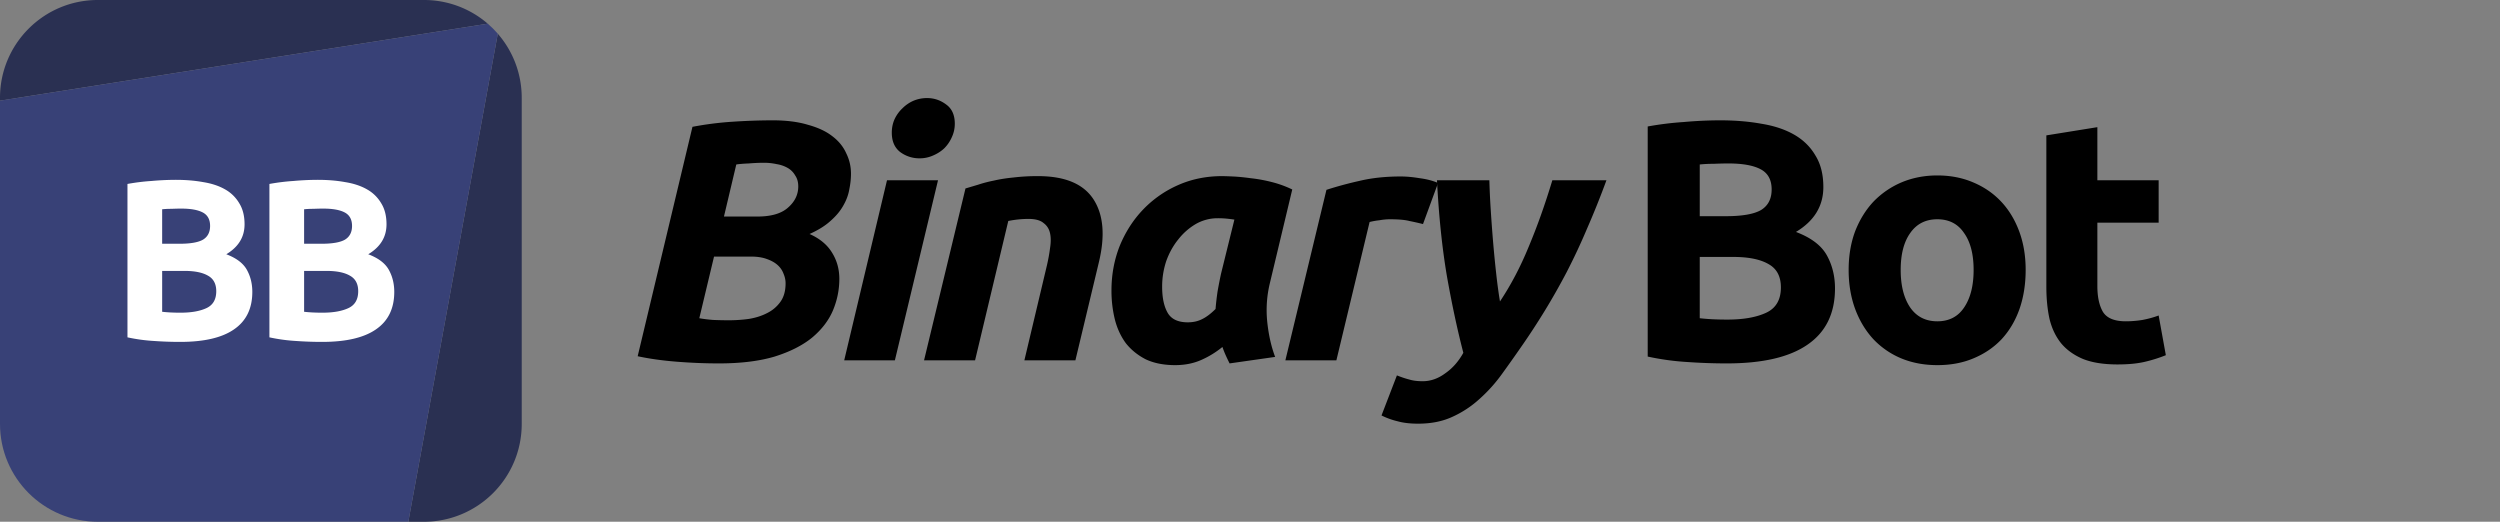 <svg viewBox="0 0 345 72" fill="none" xmlns="http://www.w3.org/2000/svg"><rect x="0" y="0" width="345" height="72" fill="#808080" stroke="none"/><path d="M13.5 0C6.044 0 0 6.044 0 13.5v.392L67.307 3.268A13.447 13.447 0 0058.499 0h-45zM68.696 4.652L56.349 72h2.15c7.456 0 13.5-6.044 13.5-13.5v-45c0-3.384-1.245-6.477-3.303-8.847z" fill="#2A3052"/><path fill-rule="evenodd" clip-rule="evenodd" d="M56.349 71.999L13.499 72C6.045 72 0 65.956 0 58.5V13.892L67.307 3.268c.495.428.96.89 1.389 1.384L56.349 72z" fill="#384177"/><path d="M24.866 47.182c-1.197 0-2.394-.041-3.59-.126a23.814 23.814 0 01-3.686-.503V25.385a29.034 29.034 0 013.307-.41 38.371 38.371 0 013.34-.158c1.385 0 2.656.105 3.81.316 1.177.189 2.185.524 3.025 1.008a5.201 5.201 0 011.953 1.921c.483.777.724 1.743.724 2.898 0 1.743-.84 3.118-2.52 4.127 1.386.524 2.331 1.238 2.835 2.141.504.904.756 1.922.756 3.056 0 2.29-.84 4.011-2.52 5.166-1.659 1.155-4.137 1.732-7.434 1.732zm-2.488-9.796v5.639c.357.041.745.073 1.165.094.42.021.882.032 1.386.032 1.47 0 2.657-.21 3.56-.63.903-.42 1.354-1.197 1.354-2.331 0-1.008-.378-1.722-1.134-2.142-.756-.442-1.837-.662-3.244-.662h-3.087zm0-3.748h2.394c1.512 0 2.593-.19 3.244-.567.651-.4.977-1.03.977-1.89 0-.883-.336-1.502-1.008-1.859-.672-.357-1.66-.535-2.961-.535-.42 0-.872.01-1.355.031-.483 0-.913.021-1.291.063v4.757zM44.455 47.182c-1.197 0-2.394-.041-3.59-.126a23.814 23.814 0 01-3.686-.503V25.385a29.034 29.034 0 013.307-.41 38.371 38.371 0 013.34-.158c1.385 0 2.656.105 3.81.316 1.177.189 2.185.524 3.025 1.008a5.201 5.201 0 011.953 1.921c.483.777.724 1.743.724 2.898 0 1.743-.84 3.118-2.52 4.127 1.386.524 2.331 1.238 2.835 2.141.504.904.756 1.922.756 3.056 0 2.29-.84 4.011-2.52 5.166-1.659 1.155-4.137 1.732-7.434 1.732zm-2.488-9.796v5.639c.357.041.745.073 1.165.094.42.021.882.032 1.386.032 1.47 0 2.657-.21 3.56-.63.903-.42 1.354-1.197 1.354-2.331 0-1.008-.378-1.722-1.134-2.142-.756-.442-1.837-.662-3.244-.662h-3.087zm0-3.748h2.394c1.512 0 2.593-.19 3.244-.567.651-.4.977-1.03.977-1.89 0-.883-.336-1.502-1.008-1.859-.672-.357-1.66-.535-2.961-.535-.42 0-.872.01-1.355.031-.483 0-.913.021-1.291.063v4.757z" fill="#fff"/><path d="M99.197 50.151c-1.89 0-3.827-.078-5.812-.236-1.984-.157-3.78-.41-5.386-.756l7.56-31.657a44.926 44.926 0 015.623-.71 86.343 86.343 0 015.434-.188c1.89 0 3.512.205 4.866.614 1.386.378 2.505.898 3.355 1.56.882.66 1.528 1.448 1.937 2.362.441.882.662 1.827.662 2.835 0 .693-.079 1.417-.236 2.173-.126.756-.41 1.512-.851 2.268-.409.725-.992 1.418-1.748 2.08-.725.66-1.685 1.26-2.882 1.795 1.417.63 2.457 1.496 3.118 2.599.662 1.07.992 2.268.992 3.59 0 1.513-.299 2.977-.897 4.395-.599 1.386-1.56 2.63-2.883 3.733-1.323 1.07-3.039 1.937-5.15 2.598-2.11.63-4.678.945-7.702.945zm-.661-14.742l-2.032 8.505c.504.095 1.134.174 1.89.237a54.7 54.7 0 002.174.047c.945 0 1.874-.063 2.787-.19.945-.157 1.78-.424 2.505-.802a4.93 4.93 0 001.842-1.56c.473-.661.709-1.512.709-2.551 0-.441-.094-.882-.283-1.323a2.938 2.938 0 00-.804-1.181c-.378-.347-.882-.63-1.512-.85-.598-.221-1.323-.332-2.173-.332h-5.103zm1.37-5.528h4.631c1.89 0 3.291-.41 4.205-1.228.945-.82 1.417-1.796 1.417-2.93 0-.598-.141-1.102-.425-1.512a2.744 2.744 0 00-1.039-1.04 4.518 4.518 0 00-1.512-.52 8.038 8.038 0 00-1.749-.188c-.661 0-1.37.031-2.126.094-.756.032-1.323.08-1.701.142l-1.701 7.182zM123.493 49.726H116.5l5.907-24.853h7.04l-5.954 24.853zm3.402-27.877a4.423 4.423 0 01-2.646-.85c-.787-.6-1.181-1.497-1.181-2.694 0-.662.126-1.276.378-1.843a4.902 4.902 0 011.087-1.512 4.984 4.984 0 011.512-1.04 4.818 4.818 0 011.89-.377c.976 0 1.858.299 2.646.897.787.567 1.181 1.45 1.181 2.646 0 .662-.142 1.292-.425 1.89a4.985 4.985 0 01-1.04 1.512c-.441.41-.96.74-1.559.993a4.485 4.485 0 01-1.843.378zM133.237 26.007c.535-.158 1.118-.331 1.748-.52.661-.22 1.386-.41 2.173-.567.819-.19 1.717-.33 2.694-.425a27.63 27.63 0 013.402-.19c3.717 0 6.268 1.072 7.654 3.214 1.386 2.142 1.622 5.071.709 8.788l-3.213 13.42h-7.04l3.118-13.136c.189-.82.331-1.607.425-2.363.126-.787.126-1.465 0-2.032-.126-.598-.425-1.07-.897-1.417-.441-.378-1.134-.567-2.079-.567-.914 0-1.843.094-2.788.283l-4.583 19.231h-7.041l5.718-23.72zM175.26 39a15.799 15.799 0 00-.378 5.434c.189 1.796.551 3.402 1.087 4.82l-6.285.897c-.189-.378-.362-.74-.519-1.086-.158-.347-.315-.74-.473-1.182a12.603 12.603 0 01-2.929 1.796c-1.071.472-2.268.709-3.591.709-1.575 0-2.93-.268-4.064-.804-1.102-.567-2.016-1.307-2.74-2.22-.693-.945-1.197-2.032-1.512-3.26a16.51 16.51 0 01-.473-4.017c0-2.173.378-4.22 1.134-6.142.788-1.922 1.859-3.591 3.213-5.009a15.076 15.076 0 014.867-3.402c1.858-.819 3.874-1.228 6.048-1.228.283 0 .772.015 1.465.047.724.031 1.543.11 2.457.236a20.7 20.7 0 012.882.52c1.008.252 1.969.598 2.882 1.04L175.26 39zm-4.914-8.694a18.64 18.64 0 00-1.134-.141 12.224 12.224 0 00-1.181-.048 6.037 6.037 0 00-3.024.804 8.554 8.554 0 00-2.41 2.126c-.693.85-1.244 1.843-1.654 2.977a11.132 11.132 0 00-.567 3.543c0 1.512.252 2.71.756 3.591.504.882 1.433 1.323 2.788 1.323.724 0 1.37-.141 1.937-.425.599-.283 1.229-.756 1.89-1.417.063-.788.158-1.607.284-2.457.157-.882.315-1.686.472-2.41l1.843-7.466zM196.375 30.92c-.63-.157-1.26-.299-1.89-.425-.598-.157-1.496-.236-2.693-.236-.441 0-.929.047-1.465.142a9.317 9.317 0 00-1.323.236l-4.583 19.09h-7.04l5.67-23.531a51.248 51.248 0 014.536-1.229c1.701-.41 3.607-.614 5.717-.614.788 0 1.654.079 2.599.236.976.126 1.827.347 2.551.662l-2.079 5.67z" fill="currentColor"/><path d="M221.691 24.873a119.18 119.18 0 01-2.693 6.71 86.695 86.695 0 01-2.788 5.953 94.16 94.16 0 01-3.024 5.339 99.177 99.177 0 01-3.307 5.056 215.6 215.6 0 01-2.646 3.732 21.146 21.146 0 01-3.072 3.402 14.19 14.19 0 01-3.732 2.457c-1.355.63-2.93.945-4.725.945-1.103 0-2.048-.11-2.835-.33a10.338 10.338 0 01-2.221-.804l2.126-5.528c.63.252 1.197.441 1.701.567.504.158 1.118.236 1.843.236 1.102 0 2.142-.362 3.118-1.086 1.008-.693 1.843-1.638 2.505-2.835-.819-3.15-1.575-6.678-2.268-10.584-.662-3.906-1.119-8.316-1.371-13.23h7.23a105.4 105.4 0 00.189 4.063c.094 1.48.204 2.977.33 4.489.126 1.48.268 2.93.426 4.347.157 1.417.33 2.693.519 3.827 1.512-2.268 2.835-4.788 3.969-7.56 1.166-2.772 2.253-5.827 3.261-9.166h7.465zM238.298 50.151c-1.796 0-3.591-.063-5.387-.189a35.71 35.71 0 01-5.528-.756V17.454a43.561 43.561 0 014.961-.614 57.569 57.569 0 015.009-.236c2.079 0 3.984.157 5.717.472 1.764.284 3.276.788 4.536 1.512 1.26.725 2.236 1.686 2.929 2.883.725 1.165 1.087 2.614 1.087 4.347 0 2.614-1.26 4.677-3.78 6.19 2.079.787 3.497 1.858 4.253 3.212.756 1.355 1.134 2.883 1.134 4.584 0 3.433-1.26 6.016-3.78 7.749-2.489 1.732-6.206 2.598-11.151 2.598zm-3.733-14.694v8.457c.535.063 1.118.11 1.748.142.63.032 1.323.047 2.079.047 2.205 0 3.985-.315 5.339-.945 1.355-.63 2.032-1.795 2.032-3.496 0-1.512-.567-2.583-1.701-3.213-1.134-.662-2.756-.992-4.867-.992h-4.63zm0-5.623h3.591c2.268 0 3.89-.284 4.867-.85.976-.6 1.464-1.544 1.464-2.836 0-1.323-.504-2.252-1.512-2.787-1.008-.536-2.488-.804-4.441-.804-.63 0-1.307.016-2.032.048-.724 0-1.37.031-1.937.094v7.135zM279.541 37.252c0 1.953-.283 3.749-.85 5.387-.567 1.606-1.386 2.992-2.457 4.158-1.071 1.134-2.363 2.016-3.875 2.646-1.48.63-3.15.945-5.008.945-1.827 0-3.497-.315-5.009-.945a11.27 11.27 0 01-3.827-2.646c-1.071-1.166-1.906-2.552-2.504-4.158-.599-1.638-.898-3.434-.898-5.387 0-1.953.299-3.733.898-5.34.63-1.606 1.48-2.976 2.551-4.11a11.778 11.778 0 013.875-2.646c1.512-.63 3.15-.945 4.914-.945 1.795 0 3.433.315 4.914.945 1.512.63 2.803 1.512 3.874 2.646 1.071 1.134 1.906 2.504 2.504 4.11.599 1.607.898 3.387.898 5.34zm-7.182 0c0-2.173-.441-3.874-1.323-5.103-.85-1.26-2.079-1.89-3.685-1.89-1.607 0-2.851.63-3.733 1.89-.882 1.229-1.323 2.93-1.323 5.103 0 2.174.441 3.906 1.323 5.198.882 1.26 2.126 1.89 3.733 1.89 1.606 0 2.835-.63 3.685-1.89.882-1.292 1.323-3.024 1.323-5.198zM282.396 18.683l7.04-1.134v7.324h8.458v5.859h-8.458v8.74c0 1.481.252 2.663.756 3.545.536.882 1.591 1.323 3.166 1.323.756 0 1.528-.063 2.315-.19.819-.157 1.56-.362 2.221-.614l.992 5.481a19.99 19.99 0 01-2.835.898c-1.039.252-2.315.378-3.827.378-1.921 0-3.512-.252-4.772-.756-1.26-.535-2.268-1.26-3.024-2.173-.756-.945-1.292-2.08-1.607-3.402-.283-1.323-.425-2.788-.425-4.395V18.683z" fill="currentColor"/></svg>